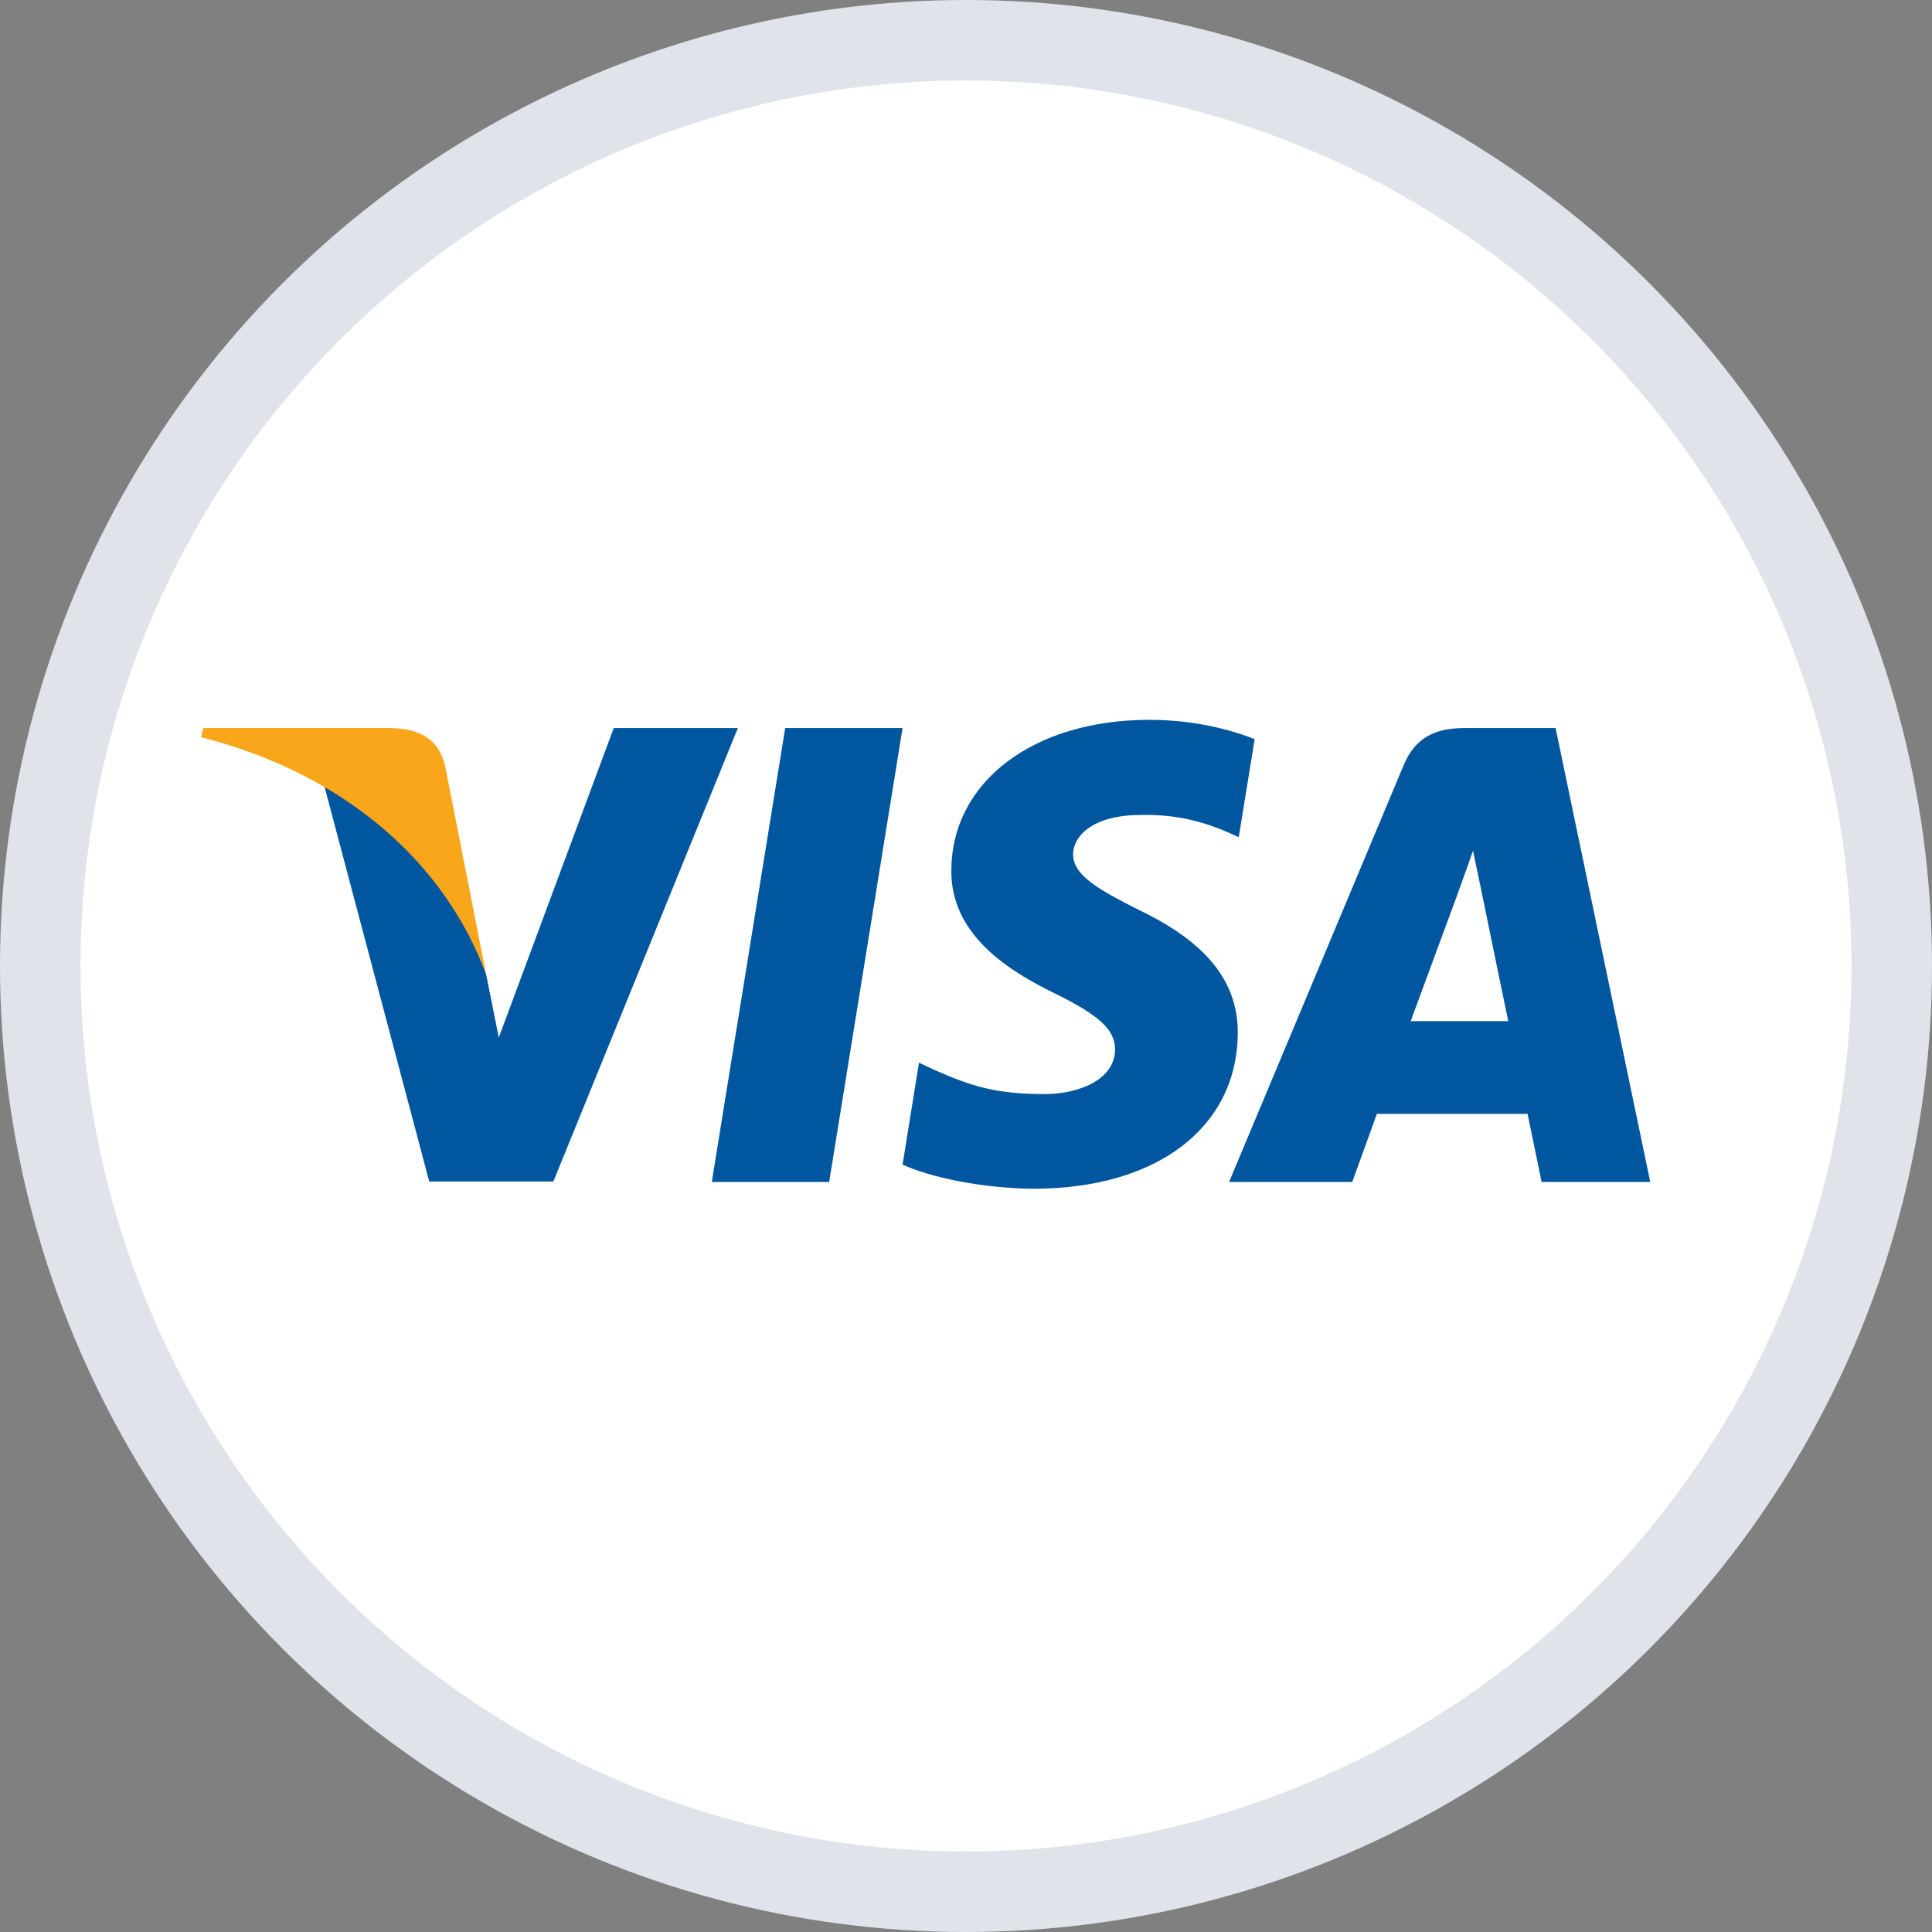 <svg width="24" height="24" viewBox="0 0 24 24" fill="none" xmlns="http://www.w3.org/2000/svg">
<rect x="0" y="0" width="24" height="24" fill="#808080" stroke="none"/>
<g clip-path="url(#clip0_541_11324)">
<circle cx="12" cy="12" r="11.5" fill="white" stroke="#E0E4EA"/>
<path d="M10.3 14.683H8.842L9.754 9.044H11.212L10.3 14.683Z" fill="#00579F"/>
<path d="M15.586 9.182C15.298 9.068 14.842 8.942 14.278 8.942C12.838 8.942 11.824 9.71 11.818 10.807C11.806 11.617 12.544 12.067 13.096 12.337C13.66 12.613 13.852 12.793 13.852 13.04C13.846 13.417 13.396 13.591 12.976 13.591C12.394 13.591 12.082 13.502 11.608 13.291L11.416 13.201L11.212 14.467C11.554 14.623 12.184 14.761 12.838 14.767C14.368 14.767 15.364 14.011 15.376 12.841C15.382 12.2 14.992 11.708 14.152 11.306C13.642 11.048 13.33 10.874 13.33 10.61C13.336 10.37 13.594 10.124 14.17 10.124C14.644 10.112 14.992 10.226 15.256 10.34L15.388 10.4L15.586 9.182Z" fill="#00579F"/>
<path d="M17.524 12.685C17.644 12.361 18.106 11.108 18.106 11.108C18.1 11.12 18.226 10.778 18.298 10.568L18.4 11.054C18.4 11.054 18.676 12.404 18.736 12.685C18.508 12.685 17.812 12.685 17.524 12.685ZM19.324 9.044H18.196C17.848 9.044 17.584 9.146 17.434 9.512L15.268 14.683H16.798C16.798 14.683 17.05 13.987 17.104 13.837C17.272 13.837 18.76 13.837 18.976 13.837C19.018 14.035 19.15 14.683 19.15 14.683H20.5L19.324 9.044Z" fill="#00579F"/>
<path d="M7.624 9.044L6.196 12.889L6.04 12.11C5.776 11.21 4.948 10.232 4.024 9.746L5.332 14.677H6.874L9.166 9.044H7.624Z" fill="#00579F"/>
<path d="M4.87 9.044H2.524L2.5 9.158C4.33 9.626 5.542 10.754 6.04 12.11L5.53 9.518C5.446 9.158 5.188 9.056 4.87 9.044Z" fill="#FAA61A"/>
</g>
<defs>
<clipPath id="clip0_541_11324">
<rect width="24" height="24" fill="white"/>
</clipPath>
</defs>
</svg>
